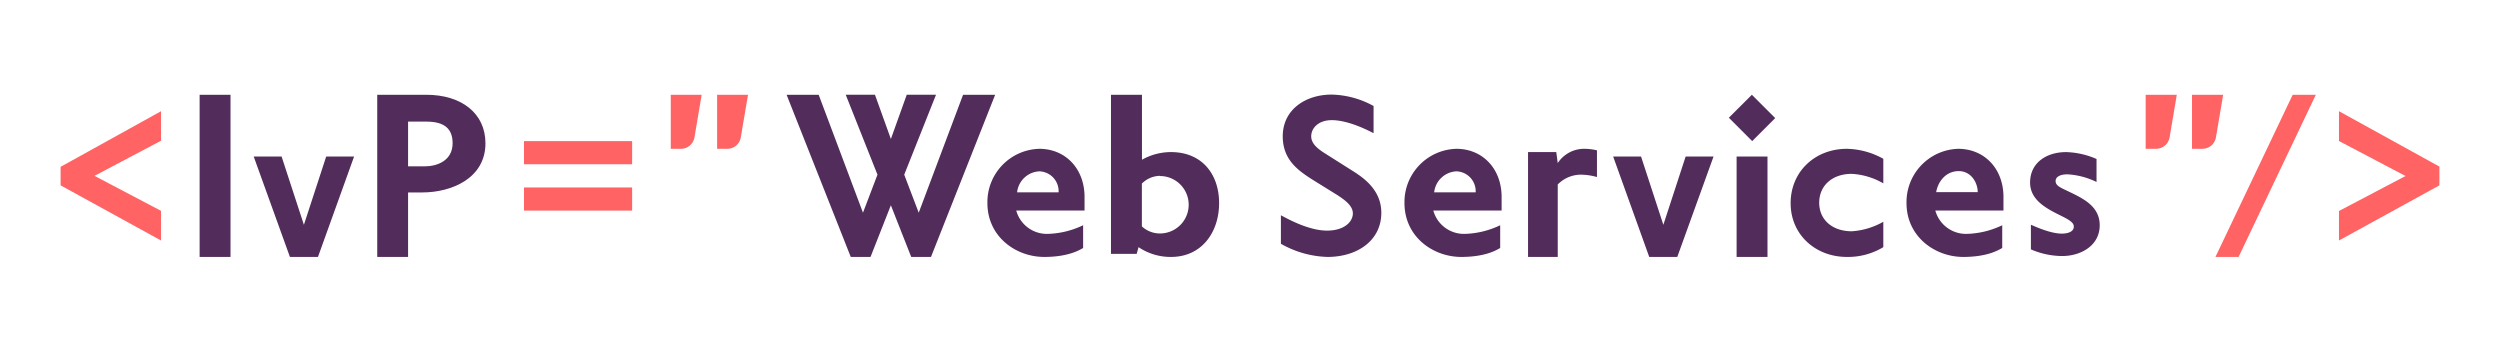 <svg id="Layer_1" data-name="Layer 1" xmlns="http://www.w3.org/2000/svg" viewBox="0 0 526 74"><defs><style>.cls-1{fill:#522d5b;}.cls-2{fill:#ff6363;}</style></defs><path class="cls-1" d="M88.86,40.49h-3V54.06H79.37V19.94H89.7c7.39,0,12.44,3.9,12.44,10.21C102.14,37.48,95.05,40.49,88.86,40.49Zm.9-14.9h-3.9V35h3.48c2.65,0,5.89-1.2,5.89-4.87C95.23,27.09,93.49,25.59,89.76,25.59Z"/><path class="cls-2" d="M492.12,23.4l21.13,11.65V39L492.12,50.6V44.39l14-7.36-14-7.36Z"/><path class="cls-2" d="M33.88,50.6,12.75,39v-3.9L33.88,23.4v6.21L19.88,37l14,7.36Z"/><path class="cls-1" d="M42,54.06V19.94h6.5V54.06Z"/><path class="cls-1" d="M352.9,54.06H347l-7.59-21.12h5.87l4.69,14.36,4.69-14.36h5.87Z"/><path class="cls-1" d="M66.9,54.06H61L53.38,32.94h5.87L63.94,47.3l4.69-14.36H74.5Z"/><path class="cls-2" d="M110.25,34.56V29.69H133v4.87Zm0,9.75V39.44H133v4.87Z"/><path class="cls-2" d="M147.63,19.94l-1.5,8.88a3,3,0,0,1-1,1.82,3,3,0,0,1-2,.67h-2V19.94Zm9.75,0-1.5,8.88a3,3,0,0,1-1,1.82,3,3,0,0,1-2,.67h-2V19.94Z"/><path class="cls-2" d="M458,19.94l-1.5,8.88a3,3,0,0,1-1,1.82,3.09,3.09,0,0,1-2.05.67h-2V19.94Zm9.75,0-1.5,8.88a3,3,0,0,1-1,1.82,3.09,3.09,0,0,1-2.05.67h-2V19.94Z"/><path class="cls-1" d="M193.3,44.75l9.33-24.81h6.75l-13.5,34.12h-4.16l-4.28-10.87-4.28,10.87H179L165.5,19.94h6.75l9.32,24.81,3.05-8-6.68-16.82h6.15l3.35,9.31,3.34-9.31h6.16l-6.69,16.82Z"/><path class="cls-1" d="M213.82,44.3a6.67,6.67,0,0,0,6.49,4.91,18.23,18.23,0,0,0,7.58-1.82v4.79c-.67.37-3,1.88-8.19,1.88-5.94,0-11.95-4.24-11.95-11.34a11.22,11.22,0,0,1,10.92-11.41c5.52,0,9.52,4.19,9.52,10.13V44.3Zm4.91-8.25A4.94,4.94,0,0,0,214,40.47h8.73A4.19,4.19,0,0,0,218.73,36.05Z"/><path class="cls-1" d="M301.57,44.3a6.67,6.67,0,0,0,6.49,4.91,18.23,18.23,0,0,0,7.58-1.82v4.79c-.67.37-3,1.88-8.19,1.88-5.94,0-11.95-4.24-11.95-11.34a11.22,11.22,0,0,1,10.92-11.41c5.52,0,9.52,4.19,9.52,10.13V44.3Zm4.91-8.25a4.94,4.94,0,0,0-4.73,4.42h8.73A4.19,4.19,0,0,0,306.48,36.05Z"/><path class="cls-1" d="M407.19,44.29a6.69,6.69,0,0,0,6.49,4.92,18.24,18.24,0,0,0,7.59-1.82v4.79c-.67.36-3,1.88-8.19,1.88-5.95,0-11.95-4.25-11.95-11.34A11.22,11.22,0,0,1,412,31.31c5.53,0,9.53,4.19,9.53,10.13v2.85ZM412.11,36c-2.55,0-4.31,2-4.74,4.43h8.74C416.11,38.41,414.71,36,412.11,36Z"/><path class="cls-1" d="M246.39,54.06A12,12,0,0,1,239.55,52l-.39,1.41h-5.41V19.94h6.52V33.61A12.4,12.4,0,0,1,246.39,32c6.46,0,10.11,4.6,10.11,10.73S252.85,54.06,246.39,54.06ZM244.06,37a5.46,5.46,0,0,0-3.81,1.63v9a5.55,5.55,0,0,0,3.81,1.49,6,6,0,1,0,0-12.08Z"/><path class="cls-1" d="M279.31,54.06a21,21,0,0,1-9.81-2.77v-6c1.39.74,5.82,3.23,9.7,3.23,3.66,0,5.44-1.87,5.44-3.62,0-1.59-1.61-2.78-3.27-3.86l-5.11-3.17c-3.16-2-6.37-4.25-6.37-9.19,0-5.61,4.77-8.78,10.31-8.78a19.16,19.16,0,0,1,8.8,2.4v5.72c-1.33-.68-5.36-2.74-8.8-2.74-2.83,0-4.32,1.7-4.32,3.4s1.66,2.84,3.32,3.86l5.1,3.23c2.28,1.42,6.33,4,6.33,9C290.63,50.66,285.52,54.06,279.31,54.06Z"/><path class="cls-1" d="M332.5,36.75a6.89,6.89,0,0,0-4.75,2.06V54.06H321.5V32h5.94l.31,2.31a6.63,6.63,0,0,1,5.56-3,11.47,11.47,0,0,1,2.69.32v5.62A12.76,12.76,0,0,0,332.5,36.75Z"/><path class="cls-1" d="M368.66,29.69l-4.91-4.92,4.84-4.83,4.91,4.91Zm-3.28,24.37V32.94h6.5V54.06Z"/><path class="cls-1" d="M388.6,54.06c-6.62,0-11.85-4.68-11.85-11.31s5.11-11.44,11.85-11.44a16.39,16.39,0,0,1,7.65,2.1v5.17a14.8,14.8,0,0,0-6.63-2c-4.21,0-6.86,2.55-6.86,6.08s2.71,6,6.86,6a15.45,15.45,0,0,0,6.63-2V52A14.4,14.4,0,0,1,388.6,54.06Z"/><path class="cls-1" d="M433.88,53.87a16.75,16.75,0,0,1-6.58-1.4V47.28c.93.41,4.14,1.87,6.47,1.87,1.69,0,2.56-.59,2.56-1.46,0-.64-.47-1.16-2.1-2-3-1.51-7.1-3.26-7.1-7.28,0-4.2,3.49-6.41,7.57-6.41a17.12,17.12,0,0,1,6.41,1.45v4.84A15.9,15.9,0,0,0,435,36.68c-1.63,0-2.5.58-2.5,1.4s.64,1.22,2,1.86c3.38,1.63,7.28,3.21,7.28,7.46S437.85,53.87,433.88,53.87Z"/><path class="cls-2" d="M471,54.06h-4.87l16.25-34.12h4.87Z"/></svg>